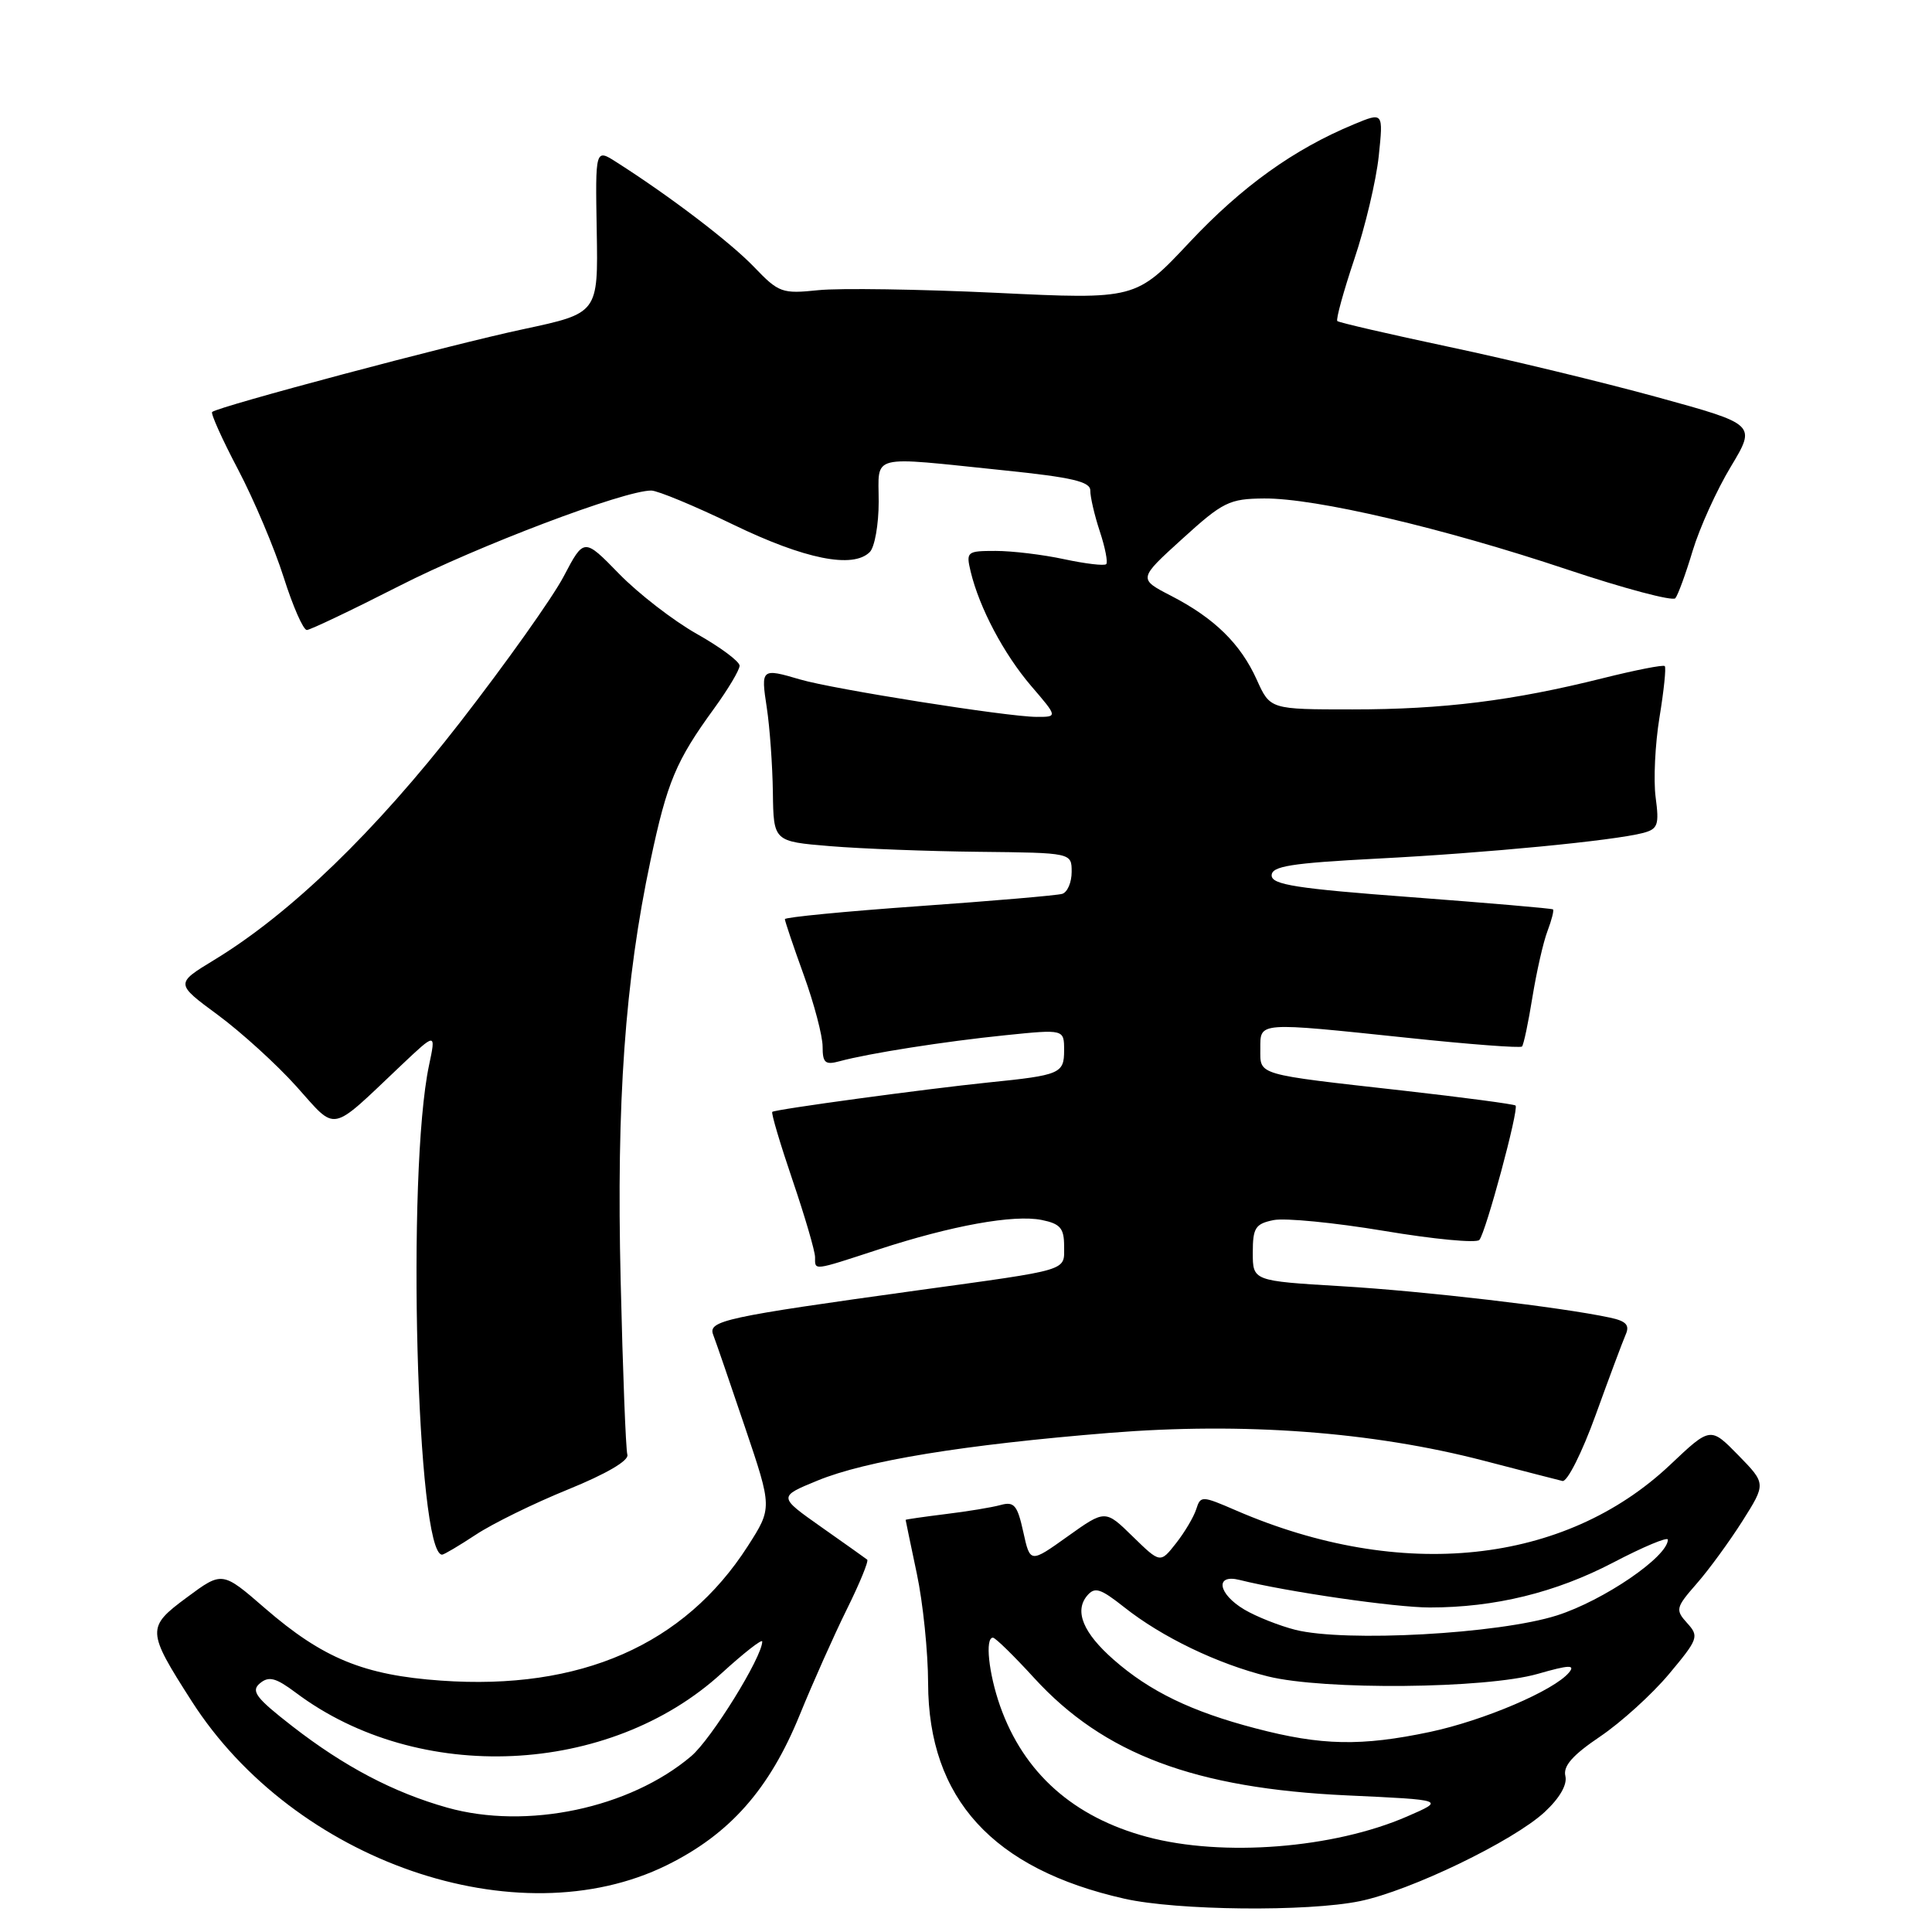 <?xml version="1.0" encoding="UTF-8" standalone="no"?>
<!DOCTYPE svg PUBLIC "-//W3C//DTD SVG 1.1//EN" "http://www.w3.org/Graphics/SVG/1.1/DTD/svg11.dtd" >
<svg xmlns="http://www.w3.org/2000/svg" xmlns:xlink="http://www.w3.org/1999/xlink" version="1.1" viewBox="0 0 256 256">
 <g >
 <path fill="currentColor"
d=" M 180.20 251.91 C 186.89 250.53 200.51 243.96 204.68 240.10 C 206.67 238.25 207.69 236.48 207.42 235.33 C 207.10 234.01 208.38 232.56 212.01 230.11 C 214.78 228.24 218.90 224.51 221.15 221.82 C 225.03 217.18 225.16 216.83 223.56 215.07 C 221.97 213.31 222.04 213.02 224.81 209.85 C 226.43 208.01 229.15 204.27 230.88 201.55 C 234.01 196.59 234.01 196.59 230.33 192.82 C 226.64 189.05 226.64 189.05 221.32 194.08 C 207.33 207.31 185.66 209.60 163.80 200.15 C 159.25 198.18 159.08 198.17 158.51 199.97 C 158.18 201.00 156.98 203.03 155.83 204.49 C 153.74 207.15 153.74 207.15 150.09 203.59 C 146.45 200.03 146.45 200.03 141.47 203.58 C 136.50 207.13 136.50 207.13 135.59 202.99 C 134.81 199.44 134.38 198.93 132.59 199.42 C 131.44 199.74 128.14 200.28 125.25 200.63 C 122.36 200.99 120.00 201.33 120.00 201.39 C 120.00 201.45 120.67 204.65 121.48 208.50 C 122.30 212.35 122.97 218.90 122.98 223.05 C 123.02 238.32 131.54 247.66 149.00 251.59 C 155.96 253.16 173.27 253.34 180.20 251.91 Z  M 88.35 247.15 C 96.71 243.03 101.97 237.08 105.99 227.18 C 107.71 222.96 110.51 216.68 112.21 213.24 C 113.92 209.79 115.13 206.83 114.91 206.66 C 114.68 206.48 111.94 204.53 108.81 202.33 C 103.12 198.32 103.12 198.32 108.31 196.19 C 114.75 193.54 127.71 191.43 147.07 189.86 C 164.74 188.44 181.79 189.70 196.57 193.54 C 201.71 194.88 206.42 196.09 207.04 196.24 C 207.67 196.38 209.64 192.45 211.43 187.50 C 213.22 182.55 215.01 177.76 215.41 176.84 C 215.97 175.58 215.48 175.05 213.32 174.59 C 206.79 173.19 188.68 171.08 177.75 170.43 C 166.00 169.73 166.00 169.73 166.00 165.98 C 166.00 162.70 166.34 162.16 168.75 161.67 C 170.26 161.36 176.86 162.01 183.40 163.10 C 189.95 164.20 195.62 164.74 196.02 164.30 C 196.87 163.34 201.29 146.96 200.82 146.49 C 200.64 146.31 193.97 145.42 186.00 144.52 C 166.24 142.30 167.00 142.52 167.00 138.98 C 167.00 135.38 166.50 135.42 186.66 137.53 C 194.69 138.38 201.45 138.89 201.67 138.67 C 201.89 138.45 202.51 135.51 203.05 132.15 C 203.60 128.78 204.49 124.83 205.05 123.37 C 205.60 121.92 205.93 120.62 205.78 120.50 C 205.63 120.37 197.18 119.65 187.00 118.88 C 171.84 117.75 168.50 117.23 168.50 116.00 C 168.50 114.77 171.04 114.37 182.50 113.77 C 196.95 113.03 213.83 111.39 217.72 110.37 C 219.68 109.85 219.87 109.31 219.38 105.64 C 219.08 103.36 219.31 98.60 219.89 95.06 C 220.47 91.52 220.79 88.46 220.59 88.26 C 220.39 88.06 216.69 88.79 212.37 89.87 C 200.46 92.85 191.25 94.00 179.21 94.00 C 168.30 94.00 168.30 94.00 166.53 90.07 C 164.38 85.30 160.92 81.91 155.16 78.94 C 150.82 76.70 150.82 76.70 156.66 71.40 C 162.05 66.50 162.88 66.09 167.50 66.05 C 174.32 66.00 191.17 69.95 207.66 75.46 C 215.20 77.98 221.64 79.69 221.99 79.27 C 222.34 78.85 223.38 76.01 224.29 72.97 C 225.21 69.93 227.48 64.92 229.34 61.84 C 232.71 56.23 232.71 56.23 219.61 52.63 C 212.40 50.65 199.99 47.65 192.04 45.97 C 184.08 44.28 177.41 42.74 177.20 42.54 C 177.00 42.33 178.01 38.65 179.45 34.35 C 180.90 30.05 182.35 23.91 182.69 20.69 C 183.30 14.85 183.30 14.85 179.40 16.47 C 171.44 19.77 164.57 24.70 157.63 32.09 C 150.50 39.69 150.50 39.69 132.00 38.80 C 121.83 38.32 111.22 38.16 108.43 38.45 C 103.63 38.95 103.19 38.79 99.93 35.39 C 96.80 32.12 88.83 26.04 81.69 21.49 C 78.88 19.69 78.88 19.69 79.07 30.60 C 79.26 41.50 79.26 41.50 69.38 43.61 C 59.81 45.64 28.90 53.87 28.11 54.59 C 27.90 54.78 29.44 58.22 31.55 62.22 C 33.65 66.22 36.37 72.65 37.59 76.50 C 38.81 80.35 40.19 83.49 40.66 83.48 C 41.12 83.46 46.61 80.85 52.87 77.66 C 63.34 72.32 82.67 65.00 86.29 65.00 C 87.13 65.00 92.03 67.03 97.17 69.52 C 106.64 74.10 113.02 75.38 115.25 73.15 C 115.90 72.50 116.43 69.50 116.43 66.49 C 116.43 60.08 114.95 60.46 133.00 62.32 C 142.05 63.25 144.49 63.82 144.47 65.00 C 144.46 65.83 145.02 68.26 145.73 70.41 C 146.44 72.55 146.82 74.51 146.58 74.75 C 146.34 75.00 143.83 74.70 141.02 74.10 C 138.20 73.49 134.12 73.00 131.93 73.00 C 128.11 73.00 127.99 73.10 128.62 75.75 C 129.78 80.56 133.00 86.64 136.63 90.89 C 140.16 95.00 140.16 95.00 137.33 94.99 C 133.49 94.98 110.34 91.31 106.01 90.03 C 100.88 88.52 100.81 88.58 101.60 93.75 C 102.00 96.36 102.36 101.42 102.41 105.00 C 102.50 111.50 102.50 111.50 110.00 112.12 C 114.12 112.46 123.01 112.80 129.75 112.87 C 142.00 113.00 142.00 113.00 142.00 115.53 C 142.00 116.92 141.44 118.23 140.75 118.44 C 140.06 118.65 131.51 119.38 121.75 120.07 C 111.99 120.76 104.00 121.54 104.00 121.79 C 104.00 122.05 105.12 125.38 106.50 129.19 C 107.88 133.00 109.00 137.27 109.00 138.68 C 109.00 140.84 109.34 141.14 111.25 140.62 C 115.12 139.57 125.18 137.99 133.25 137.17 C 141.00 136.38 141.00 136.38 141.00 139.17 C 141.00 142.25 140.49 142.47 131.00 143.43 C 122.56 144.30 102.67 147.00 102.33 147.33 C 102.17 147.50 103.38 151.57 105.02 156.39 C 106.66 161.21 108.00 165.80 108.00 166.58 C 108.00 168.38 107.62 168.43 116.41 165.56 C 126.12 162.39 134.31 160.91 138.02 161.65 C 140.49 162.15 141.00 162.74 141.00 165.11 C 141.00 168.47 142.02 168.16 121.50 170.99 C 96.01 174.52 93.79 175.00 94.50 176.86 C 94.85 177.76 96.75 183.30 98.73 189.16 C 102.33 199.81 102.33 199.81 99.08 204.88 C 90.68 217.96 76.91 224.00 58.44 222.69 C 48.20 221.97 42.78 219.74 35.12 213.11 C 29.45 208.19 29.45 208.19 24.77 211.66 C 19.40 215.63 19.42 216.07 25.39 225.40 C 39.00 246.67 68.57 256.89 88.35 247.15 Z  M 63.04 203.36 C 65.24 201.90 70.74 199.20 75.27 197.36 C 80.34 195.30 83.36 193.53 83.13 192.76 C 82.92 192.07 82.52 181.68 82.24 169.68 C 81.67 145.97 82.81 129.98 86.20 114.00 C 88.40 103.61 89.57 100.82 94.63 93.87 C 96.48 91.32 98.00 88.77 98.00 88.21 C 98.00 87.65 95.45 85.75 92.34 84.00 C 89.22 82.24 84.58 78.65 82.03 76.03 C 77.38 71.26 77.38 71.26 74.69 76.38 C 73.21 79.20 67.03 87.89 60.97 95.70 C 49.69 110.23 38.46 121.08 28.36 127.21 C 23.23 130.33 23.23 130.33 28.86 134.48 C 31.96 136.77 36.65 141.03 39.27 143.95 C 44.71 150.01 43.57 150.24 53.13 141.19 C 57.77 136.80 57.77 136.80 56.85 141.15 C 53.85 155.33 55.21 206.00 58.58 206.00 C 58.83 206.00 60.84 204.81 63.04 203.36 Z  M 152.00 243.40 C 142.22 240.78 135.65 234.92 132.52 226.06 C 131.00 221.73 130.50 217.00 131.57 217.00 C 131.89 217.00 134.34 219.40 137.02 222.33 C 146.25 232.43 158.33 236.97 178.50 237.90 C 191.50 238.50 191.50 238.50 186.43 240.70 C 176.69 244.93 162.02 246.08 152.00 243.40 Z  M 166.35 229.01 C 157.88 226.80 152.34 224.11 147.58 219.93 C 143.54 216.39 142.34 213.51 144.03 211.46 C 145.06 210.23 145.78 210.45 148.97 212.97 C 153.97 216.93 161.30 220.46 168.00 222.13 C 175.41 223.97 196.84 223.77 203.75 221.80 C 207.92 220.60 208.77 220.57 207.90 221.62 C 205.92 224.00 196.63 227.97 189.48 229.49 C 180.38 231.41 175.09 231.31 166.35 229.01 Z  M 171.64 215.96 C 169.52 215.42 166.48 214.22 164.89 213.28 C 161.38 211.20 160.94 208.52 164.25 209.35 C 170.57 210.93 184.88 213.00 189.45 213.00 C 198.08 213.00 206.12 211.03 213.75 207.05 C 217.74 204.96 221.00 203.60 221.00 204.01 C 221.00 206.27 212.48 212.08 206.31 214.05 C 198.58 216.51 178.27 217.62 171.64 215.96 Z  M 59.26 239.52 C 52.16 237.52 45.63 234.09 38.74 228.74 C 33.89 224.97 33.21 224.07 34.45 223.04 C 35.63 222.06 36.55 222.31 39.21 224.30 C 55.45 236.48 80.73 235.33 95.62 221.71 C 98.58 219.01 101.00 217.12 101.00 217.51 C 101.00 219.56 94.25 230.46 91.58 232.71 C 83.43 239.61 69.79 242.48 59.26 239.52 Z "/>
</g>
</svg>